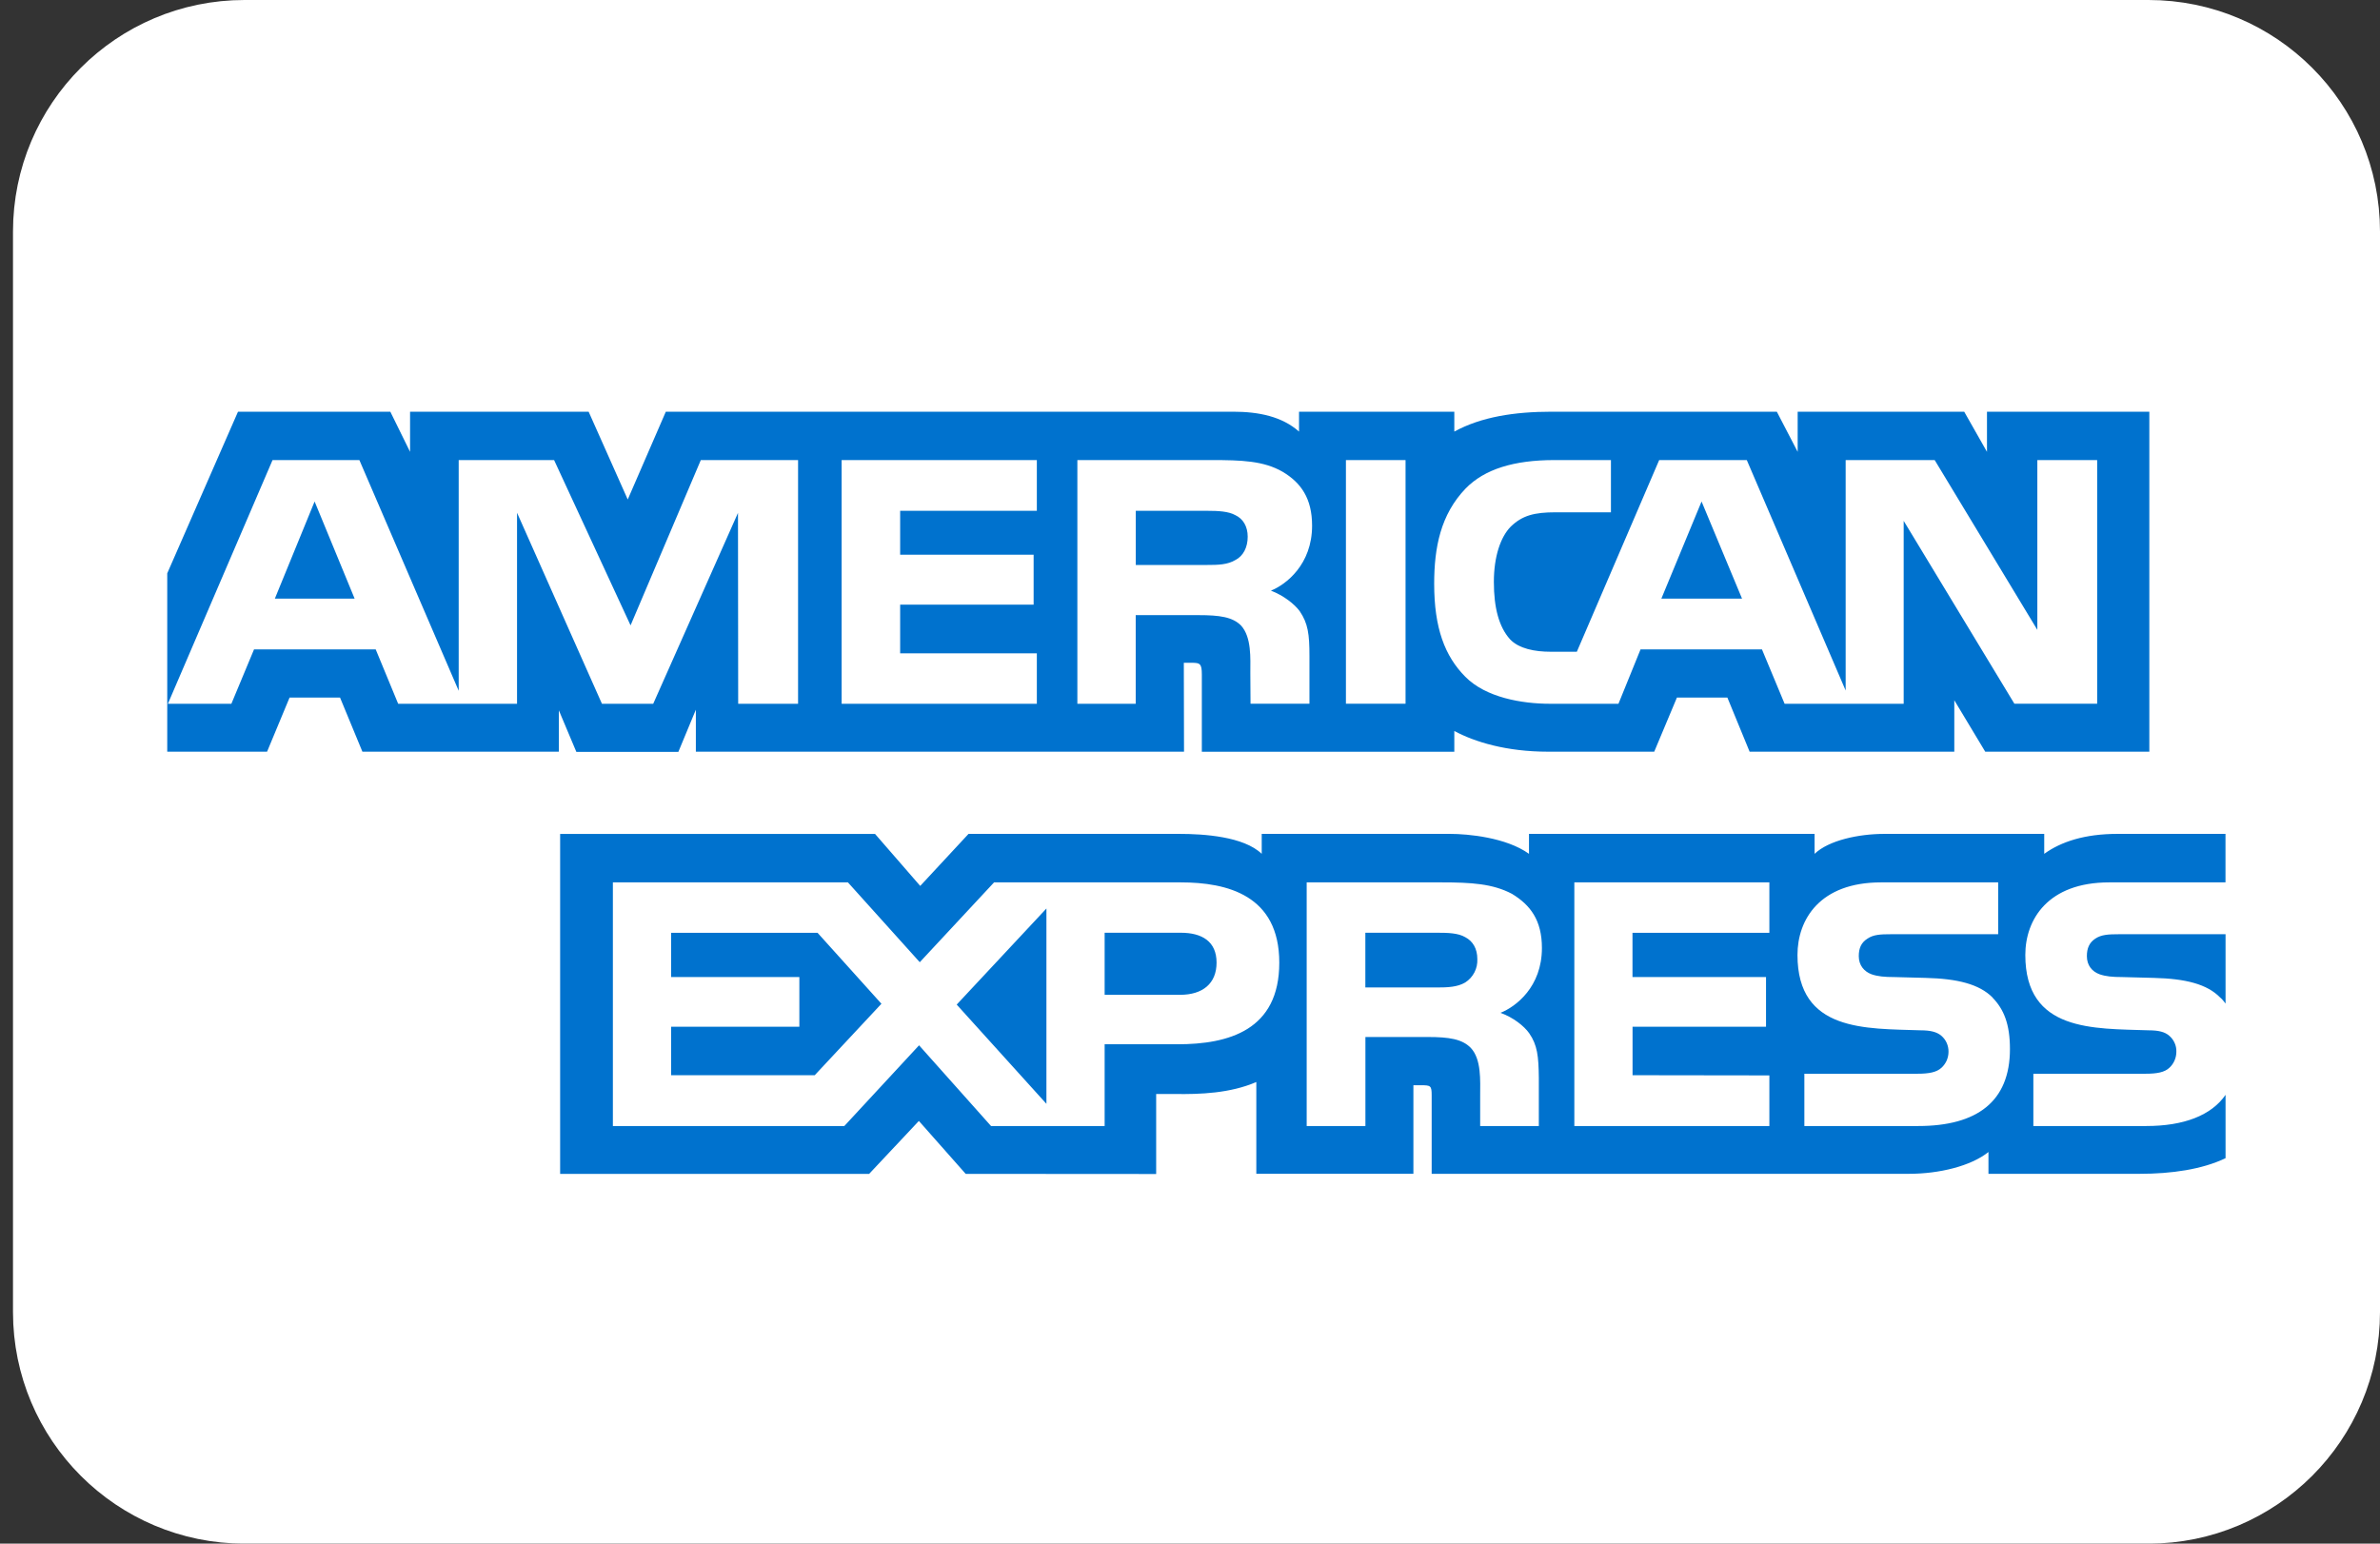 <svg xmlns="http://www.w3.org/2000/svg" width="37" height="24" viewBox="0 0 37 24" fill="none">
  <rect x="0" y="0" width="37" height="24" fill="#333333" stroke="none"/>
  <g clip-path="url(#clip0_13682_9727)">
    <path d="M33.401 0.4H3.801C2.034 0.4 0.602 1.833 0.602 3.6V20.4C0.602 22.167 2.034 23.6 3.801 23.6H33.401C35.168 23.6 36.6 22.167 36.6 20.4V3.6C36.6 1.833 35.168 0.4 33.401 0.4Z" fill="white" stroke="white" stroke-width="0.8"/>
    <path fill-rule="evenodd" clip-rule="evenodd" d="M34.599 14.525H32.943C32.778 14.525 32.668 14.531 32.575 14.593C32.48 14.655 32.443 14.745 32.443 14.865C32.443 15.009 32.523 15.105 32.641 15.148C32.737 15.181 32.84 15.191 32.992 15.191L33.483 15.204C33.98 15.216 34.312 15.301 34.515 15.509C34.551 15.538 34.573 15.57 34.599 15.603V14.525ZM34.599 17.022C34.378 17.343 33.948 17.507 33.367 17.507H31.611V16.694H33.359C33.532 16.694 33.653 16.672 33.727 16.6C33.761 16.569 33.788 16.53 33.806 16.488C33.825 16.445 33.834 16.399 33.834 16.353C33.836 16.306 33.827 16.258 33.807 16.215C33.788 16.172 33.759 16.133 33.723 16.103C33.657 16.045 33.561 16.019 33.403 16.019C32.55 15.99 31.486 16.045 31.486 14.847C31.486 14.297 31.836 13.719 32.79 13.719H34.598V12.965H32.918C32.41 12.965 32.042 13.086 31.78 13.275V12.965H29.295C28.897 12.965 28.431 13.064 28.21 13.275V12.965H23.77V13.275C23.416 13.02 22.82 12.965 22.545 12.965H19.615V13.275C19.335 13.005 18.713 12.965 18.335 12.965H15.057L14.306 13.774L13.604 12.966H8.708V18.251H13.512L14.285 17.428L15.013 18.251L17.974 18.253V17.009H18.265C18.658 17.015 19.122 16.999 19.531 16.823V18.249H21.973V16.873H22.091C22.241 16.873 22.257 16.879 22.257 17.028V18.25H29.676C30.148 18.25 30.64 18.13 30.913 17.911V18.25H33.267C33.756 18.25 34.235 18.182 34.599 18.007V17.022ZM30.975 15.509C31.152 15.691 31.247 15.921 31.247 16.311C31.247 17.126 30.736 17.507 29.82 17.507H28.051V16.694H29.813C29.985 16.694 30.108 16.672 30.184 16.6C30.218 16.569 30.245 16.53 30.264 16.488C30.282 16.445 30.292 16.399 30.292 16.353C30.293 16.306 30.283 16.259 30.264 16.215C30.245 16.172 30.216 16.134 30.18 16.103C30.111 16.045 30.015 16.019 29.857 16.019C29.008 15.99 27.944 16.045 27.944 14.847C27.944 14.297 28.29 13.719 29.242 13.719H31.064V14.525H29.397C29.232 14.525 29.124 14.531 29.033 14.593C28.933 14.655 28.897 14.745 28.897 14.866C28.897 15.009 28.981 15.106 29.096 15.148C29.192 15.181 29.294 15.191 29.449 15.191L29.937 15.204C30.431 15.216 30.769 15.301 30.976 15.508L30.975 15.509ZM22.779 15.275C22.657 15.347 22.507 15.353 22.33 15.353H21.226V14.502H22.345C22.507 14.502 22.669 14.506 22.779 14.571C22.897 14.632 22.967 14.749 22.967 14.912C22.97 14.983 22.955 15.055 22.922 15.118C22.889 15.182 22.84 15.236 22.779 15.275ZM23.327 15.747C23.529 15.82 23.695 15.954 23.773 16.064C23.901 16.249 23.919 16.422 23.923 16.756V17.507H23.011V17.032C23.011 16.804 23.033 16.468 22.864 16.291C22.731 16.155 22.529 16.123 22.197 16.123H21.227V17.507H20.314V13.719H22.411C22.871 13.719 23.206 13.739 23.505 13.897C23.791 14.07 23.971 14.307 23.971 14.739C23.971 15.344 23.566 15.652 23.327 15.747ZM24.475 13.719H27.507V14.503H25.379V15.191H27.455V15.963H25.38V16.717L27.507 16.72V17.507H24.475V13.719ZM18.346 15.467H17.173V14.502H18.357C18.685 14.502 18.913 14.636 18.913 14.966C18.913 15.294 18.695 15.467 18.346 15.467ZM16.268 17.162L14.873 15.619L16.268 14.125V17.162ZM12.666 16.717H10.433V15.963H12.427V15.191H10.433V14.503H12.71L13.703 15.606L12.666 16.717ZM19.888 14.967C19.888 16.019 19.1 16.236 18.305 16.236H17.173V17.507H15.407L14.288 16.252L13.126 17.507H9.528V13.719H13.182L14.299 14.96L15.454 13.719H18.357C19.078 13.719 19.888 13.918 19.888 14.967ZM5.513 9.307L4.891 7.797L4.273 9.307H5.513ZM19.209 8.705C19.085 8.781 18.937 8.784 18.761 8.784H17.657V7.942H18.775C18.933 7.942 19.098 7.949 19.206 8.01C19.324 8.065 19.397 8.183 19.397 8.345C19.397 8.511 19.327 8.644 19.209 8.705H19.209ZM27.082 9.307L26.453 7.797L25.828 9.307H27.082ZM12.407 10.942H11.476L11.473 7.974L10.155 10.942H9.358L8.038 7.972V10.942H6.19L5.841 10.097H3.949L3.597 10.942H2.61L4.237 7.153H5.587L7.131 10.74V7.153H8.614L9.803 9.723L10.895 7.153H12.407V10.942ZM16.119 10.942H13.084V7.153H16.119V7.942H13.994V8.624H16.069V9.401H13.994V10.158H16.119V10.942ZM20.398 8.173C20.398 8.777 19.993 9.089 19.758 9.183C19.956 9.259 20.125 9.392 20.206 9.503C20.334 9.691 20.357 9.859 20.357 10.197V10.941H19.441L19.438 10.464C19.438 10.236 19.459 9.908 19.294 9.726C19.162 9.592 18.959 9.564 18.632 9.564H17.656V10.942H16.749V7.153H18.837C19.302 7.153 19.644 7.165 19.938 7.334C20.226 7.504 20.398 7.75 20.398 8.173ZM21.851 10.941H20.924V7.153H21.851V10.943V10.941ZM32.603 10.941H31.316L29.595 8.098V10.942H27.744L27.392 10.097H25.504L25.161 10.942H24.098C23.657 10.942 23.098 10.844 22.781 10.523C22.461 10.201 22.296 9.765 22.296 9.076C22.296 8.514 22.395 8.001 22.785 7.595C23.079 7.293 23.539 7.153 24.165 7.153H25.044V7.965H24.184C23.852 7.965 23.665 8.014 23.485 8.189C23.329 8.349 23.224 8.65 23.224 9.048C23.224 9.453 23.304 9.746 23.473 9.937C23.613 10.088 23.867 10.133 24.106 10.133H24.514L25.794 7.153H27.156L28.693 10.736V7.153H30.077L31.673 9.793V7.153H32.603V10.943V10.941ZM2.6 11.687H4.152L4.502 10.845H5.286L5.634 11.687H8.688V11.044L8.96 11.69H10.546L10.818 11.034V11.687H18.407L18.404 10.305H18.551C18.654 10.309 18.684 10.319 18.684 10.488V11.688H22.609V11.365C22.925 11.535 23.418 11.687 24.066 11.687H25.717L26.07 10.845H26.854L27.2 11.687H30.382V10.887L30.863 11.687H33.414V6.401H30.89V7.025L30.536 6.401H27.947V7.025L27.623 6.401H24.125C23.539 6.401 23.025 6.483 22.609 6.71V6.401H20.195V6.71C19.931 6.476 19.57 6.401 19.169 6.401H10.351L9.759 7.766L9.151 6.401H6.375V7.025L6.068 6.401H3.7L2.6 8.914V11.687Z" fill="#0072CE"/>
  </g>
  <defs>
    <clipPath id="clip0_13682_9727">
      <rect width="36.799" height="23.999" fill="white" transform="translate(0.201)"/>
    </clipPath>
  </defs>
</svg>